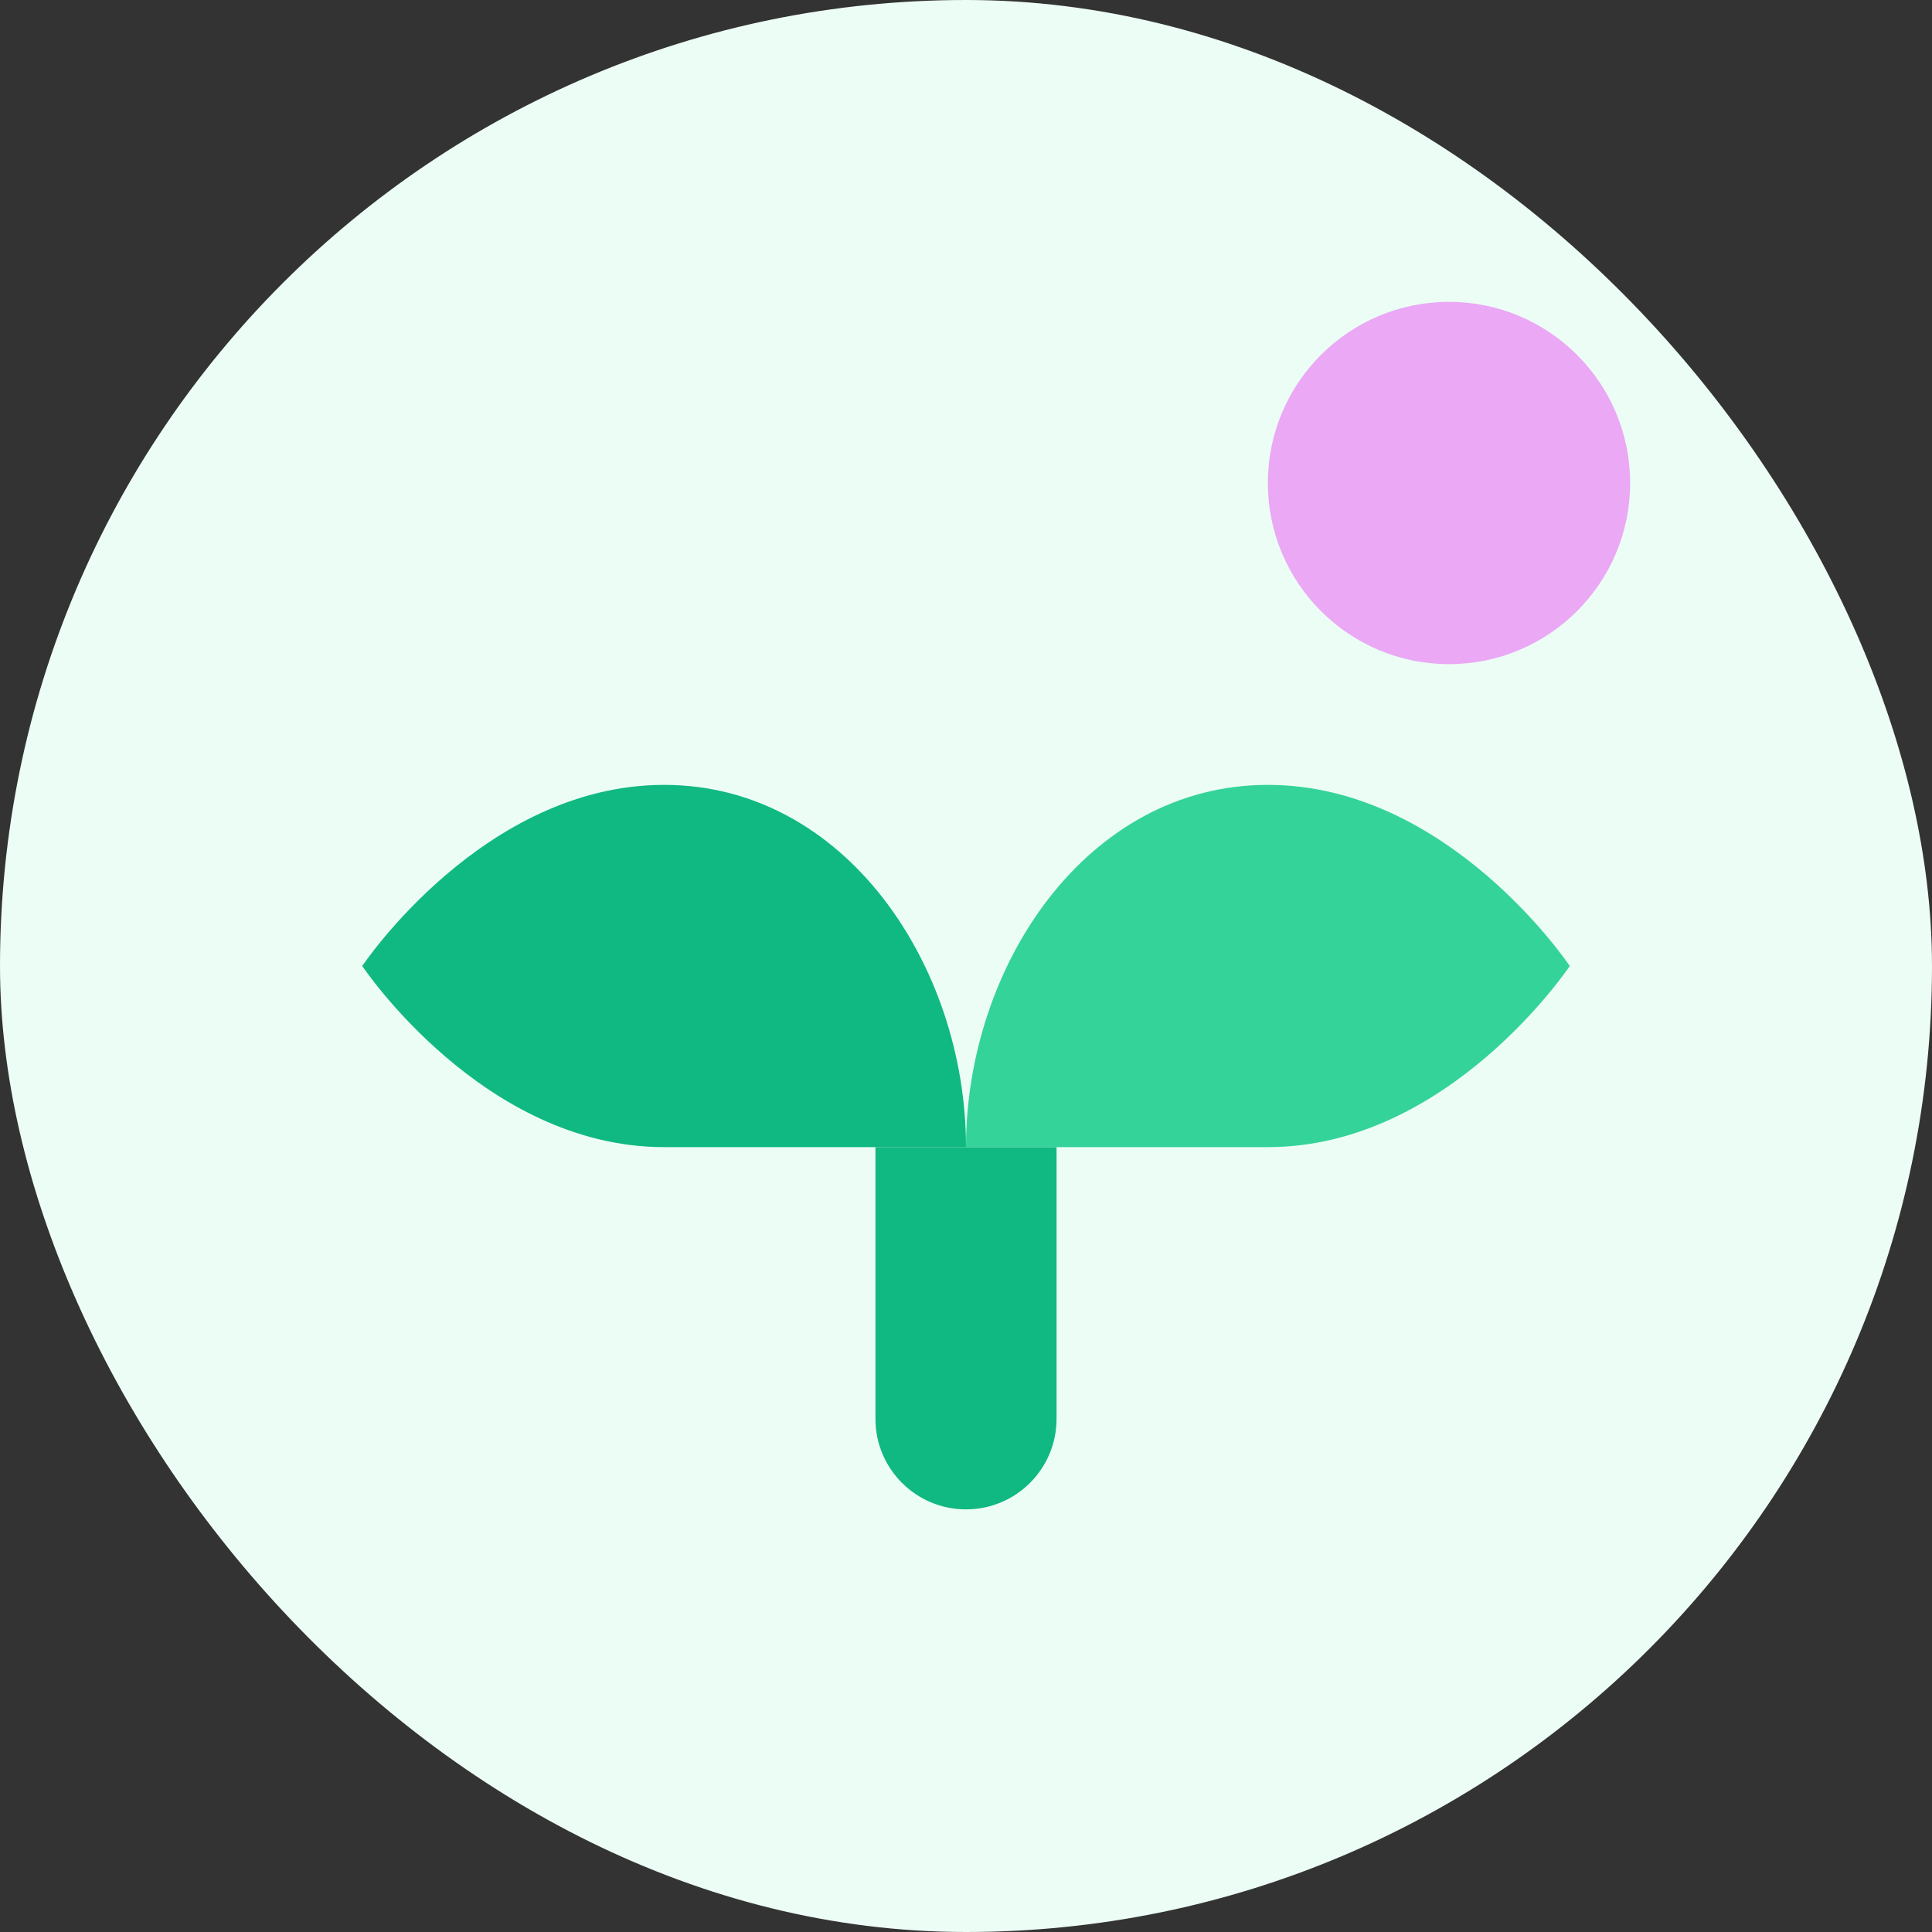 <svg width="64" height="64" viewBox="0 0 64 64" fill="none" xmlns="http://www.w3.org/2000/svg">
  <rect x="0" y="0" width="64" height="64" fill="#333333" stroke="none"/>
  <rect width="64" height="64" rx="32" fill="#ECFDF5"/>
  <path d="M32 50C30.343 50 29 48.657 29 47V38H35V47C35 48.657 33.657 50 32 50Z" fill="#10B981"/>
  <path d="M32 38C32 32 36 26 42 26C48 26 52 32 52 32C52 32 48 38 42 38C36 38 32 38 32 38Z" fill="#34D399"/>
  <path d="M32 38C32 32 28 26 22 26C16 26 12 32 12 32C12 32 16 38 22 38C28 38 32 38 32 38Z" fill="#10B981"/>
  <circle cx="48" cy="16" r="6" fill="#E854F7" fill-opacity="0.5"/>
</svg>